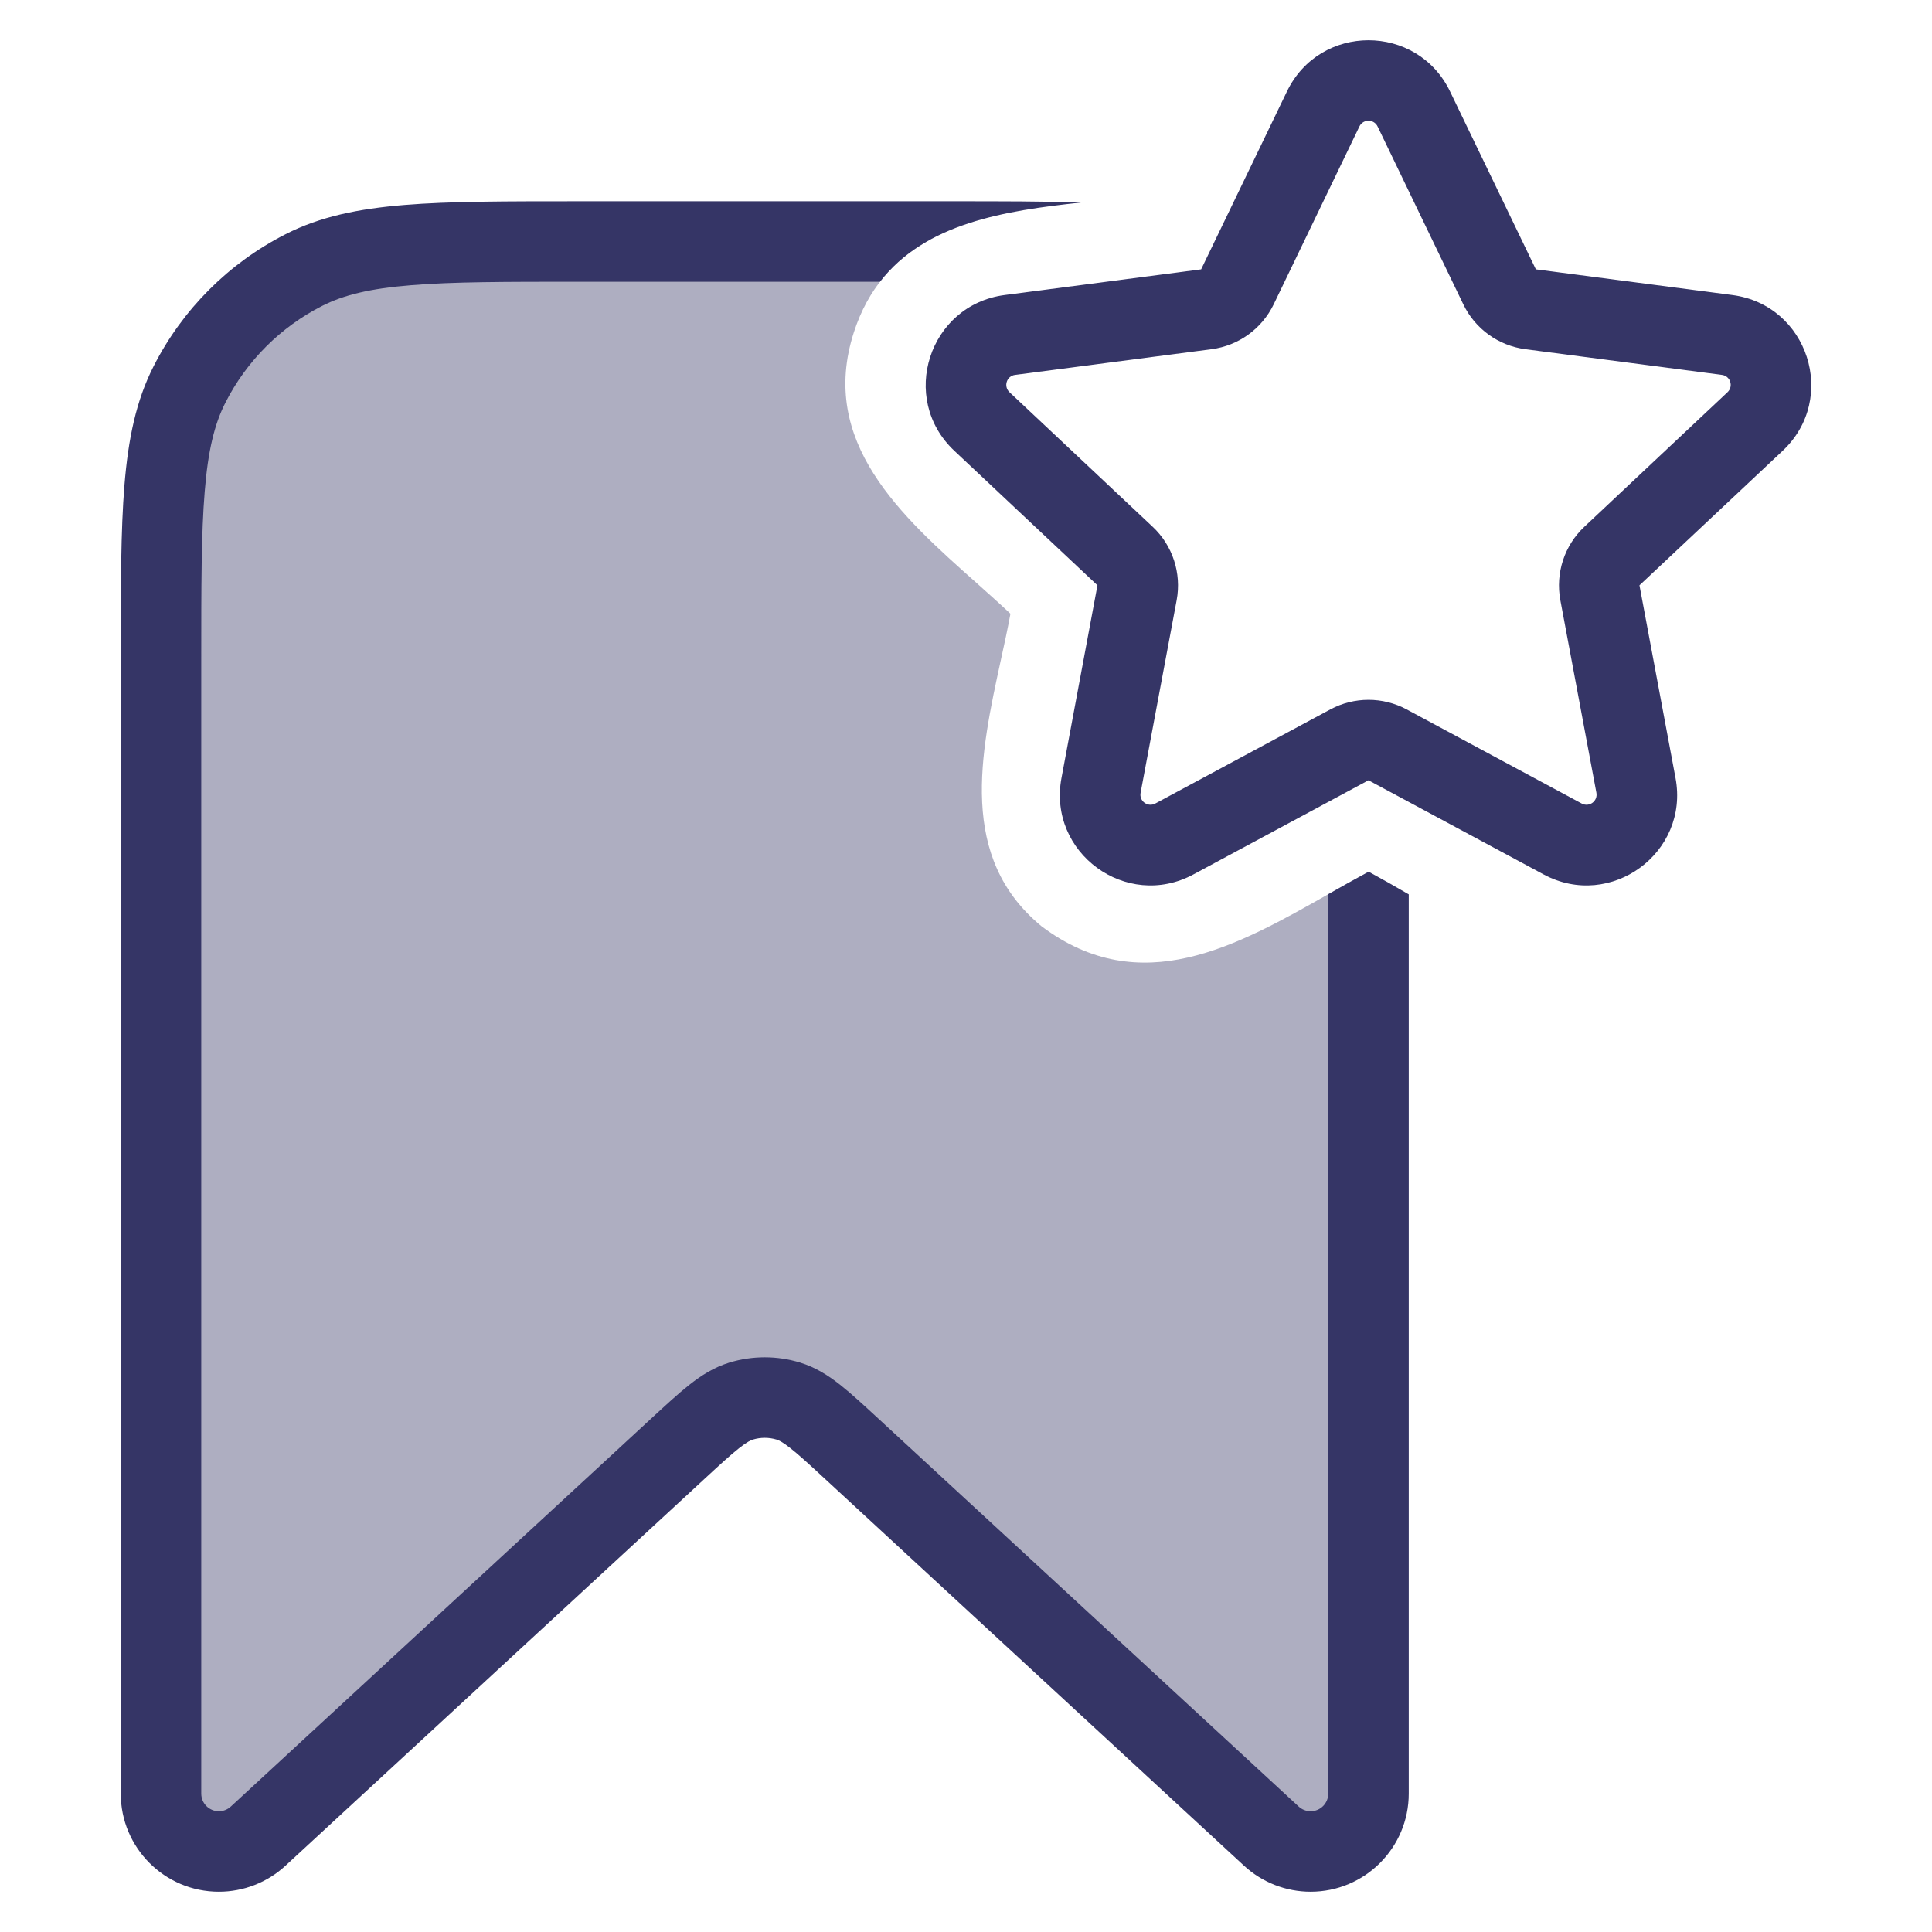 <svg width="24" height="24" viewBox="0 0 24 24" fill="none" xmlns="http://www.w3.org/2000/svg">
<path opacity="0.4" d="M11.514 3H7.2C5.38 3 4.47 3 3.775 3.354C3.163 3.666 2.666 4.163 2.354 4.775C2 5.47 2 6.38 2 8.2V22.281C2 22.678 2.322 23 2.719 23C2.9 23 3.074 22.932 3.207 22.809L8.415 18.002C8.797 17.648 8.989 17.472 9.206 17.405C9.398 17.346 9.602 17.346 9.794 17.405C10.011 17.472 10.203 17.648 10.585 18.002L15.793 22.809C15.926 22.932 16.1 23 16.281 23C16.678 23 17 22.678 17 22.281V10.83C16.837 10.918 16.673 11.011 16.508 11.104C15.365 11.752 14.17 12.43 12.94 11.508C11.899 10.653 12.179 9.367 12.433 8.198C12.476 8.003 12.518 7.81 12.552 7.624C12.417 7.497 12.274 7.37 12.129 7.24C11.196 6.41 10.166 5.493 10.607 4.128C10.783 3.583 11.108 3.232 11.514 3Z" fill="#353566"/>
<path fill-rule="evenodd" clip-rule="evenodd" d="M18.013 1.136C17.604 0.288 16.396 0.288 15.987 1.136L14.921 3.346L12.48 3.665C11.539 3.788 11.163 4.95 11.855 5.6L13.633 7.271L13.186 9.665C13.012 10.594 13.992 11.31 14.824 10.863L17 9.693L19.176 10.863C20.008 11.31 20.988 10.594 20.814 9.665L20.366 7.271L22.145 5.6C22.837 4.95 22.461 3.788 21.52 3.665L19.079 3.346L18.013 1.136ZM16.887 1.571C16.933 1.476 17.067 1.476 17.113 1.571L18.178 3.781C18.324 4.085 18.614 4.294 18.949 4.338L21.39 4.657C21.495 4.67 21.537 4.799 21.46 4.872L19.682 6.543C19.433 6.776 19.321 7.12 19.383 7.455L19.831 9.848C19.85 9.952 19.742 10.031 19.649 9.982L17.473 8.812C17.178 8.654 16.822 8.654 16.527 8.812L14.351 9.982C14.258 10.031 14.149 9.952 14.169 9.848L14.617 7.455C14.679 7.12 14.567 6.776 14.318 6.543L12.54 4.872C12.463 4.799 12.505 4.67 12.61 4.657L15.051 4.338C15.385 4.294 15.675 4.085 15.822 3.781L16.887 1.571Z" fill="#353566"/>
<path d="M11.822 2.5C12.445 2.5 12.975 2.5 13.429 2.516C12.479 2.617 11.493 2.773 10.931 3.5H7.2C6.282 3.5 5.623 3.5 5.106 3.543C4.595 3.584 4.267 3.665 4.002 3.8C3.484 4.063 3.063 4.484 2.8 5.002C2.665 5.267 2.584 5.595 2.543 6.106C2.5 6.623 2.5 7.282 2.5 8.2V22.281C2.5 22.402 2.598 22.5 2.719 22.5C2.774 22.5 2.827 22.479 2.867 22.442L8.089 17.622C8.269 17.456 8.425 17.312 8.563 17.203C8.71 17.087 8.868 16.986 9.059 16.927C9.346 16.839 9.654 16.839 9.941 16.927C10.132 16.986 10.29 17.087 10.437 17.203C10.575 17.312 10.731 17.456 10.911 17.622L16.133 22.442C16.173 22.479 16.226 22.5 16.281 22.5C16.402 22.5 16.5 22.402 16.5 22.281V11.109L16.508 11.104C16.674 11.01 16.838 10.917 17.002 10.829C17.164 10.917 17.331 11.012 17.5 11.11V22.281C17.5 22.954 16.954 23.5 16.281 23.5C15.975 23.5 15.68 23.385 15.454 23.177L10.246 18.369C10.049 18.187 9.922 18.071 9.818 17.989C9.719 17.911 9.673 17.891 9.647 17.883C9.551 17.854 9.449 17.854 9.353 17.883C9.327 17.891 9.281 17.911 9.182 17.989C9.078 18.071 8.951 18.187 8.754 18.369L3.546 23.177C3.321 23.385 3.025 23.5 2.719 23.5C2.046 23.5 1.5 22.954 1.5 22.281V8.178C1.5 7.286 1.5 6.587 1.546 6.025C1.593 5.452 1.69 4.977 1.909 4.548C2.268 3.842 2.842 3.268 3.548 2.909C3.977 2.69 4.452 2.593 5.025 2.546C5.587 2.5 6.286 2.5 7.178 2.5H11.822Z" fill="#353566"/>
</svg>
